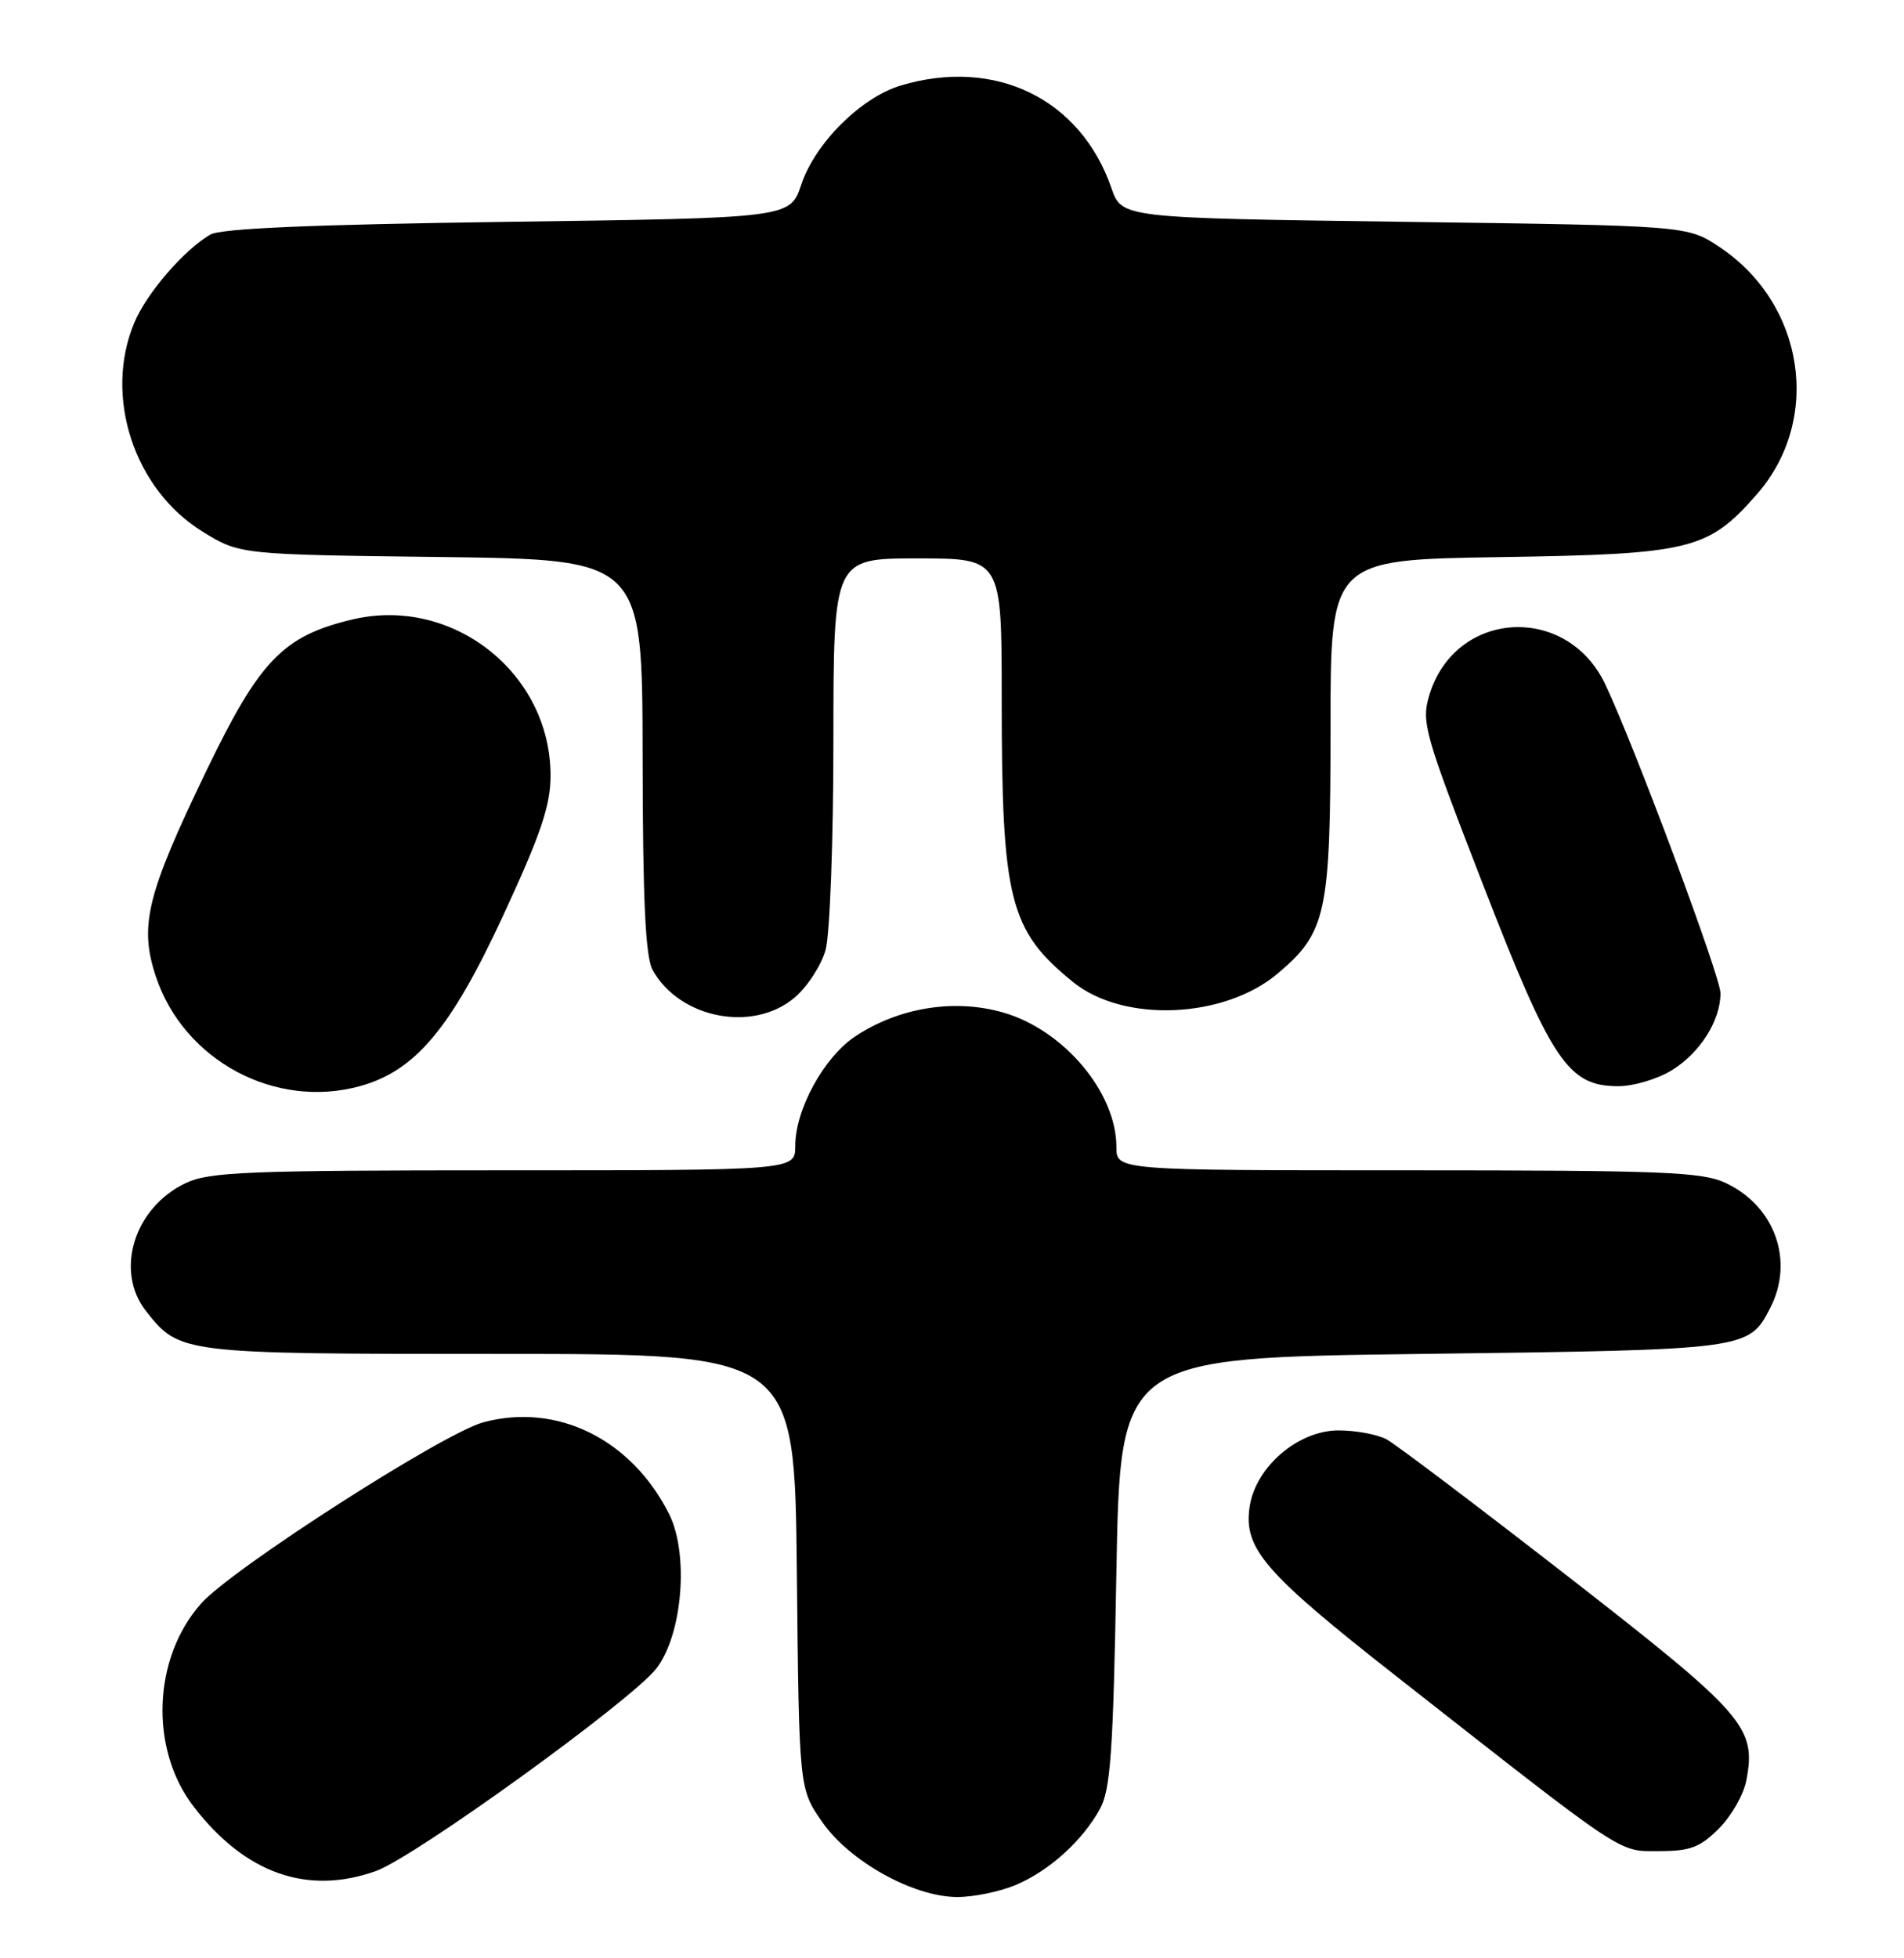 <?xml version="1.0" encoding="UTF-8" standalone="no"?>
<!DOCTYPE svg PUBLIC "-//W3C//DTD SVG 1.1//EN" "http://www.w3.org/Graphics/SVG/1.1/DTD/svg11.dtd" >
<svg xmlns="http://www.w3.org/2000/svg" xmlns:xlink="http://www.w3.org/1999/xlink" version="1.1" viewBox="0 0 249 256">
 <g >
 <path fill="currentColor"
d=" M 132.78 246.45 C 137.16 244.62 141.52 240.70 143.84 236.50 C 145.24 233.97 145.58 229.08 146.00 205.50 C 146.50 177.50 146.50 177.50 186.00 177.00 C 228.59 176.46 228.68 176.45 231.49 171.02 C 234.67 164.87 232.15 157.72 225.72 154.67 C 222.62 153.20 217.62 153.00 184.10 153.00 C 146.00 153.00 146.00 153.00 146.00 149.95 C 146.00 142.83 139.15 134.68 131.24 132.38 C 124.87 130.53 117.60 131.69 111.87 135.47 C 107.76 138.19 104.00 145.04 104.00 149.82 C 104.00 153.00 104.00 153.00 65.90 153.00 C 32.38 153.00 27.38 153.20 24.28 154.67 C 17.54 157.87 14.97 166.15 19.09 171.39 C 23.49 176.98 23.62 177.00 65.41 177.00 C 103.91 177.00 103.91 177.00 104.21 205.42 C 104.50 233.83 104.50 233.83 107.51 238.17 C 111.10 243.35 119.47 248.00 125.21 248.00 C 127.33 248.00 130.74 247.30 132.78 246.45 Z  M 49.17 244.60 C 54.24 242.79 82.65 222.27 85.85 218.11 C 89.27 213.66 90.12 203.12 87.49 197.90 C 82.55 188.13 72.85 183.35 63.21 185.94 C 57.98 187.35 30.42 205.03 26.33 209.60 C 19.98 216.70 19.52 228.62 25.31 236.16 C 32.04 244.92 40.19 247.81 49.17 244.60 Z  M 224.80 239.04 C 226.43 237.42 228.05 234.57 228.39 232.72 C 229.69 225.80 228.20 224.10 205.16 206.17 C 193.24 196.91 182.52 188.80 181.32 188.16 C 180.11 187.52 177.30 187.00 175.05 187.00 C 169.75 187.00 164.18 191.79 163.42 197.00 C 162.62 202.46 165.34 205.60 182.66 219.18 C 212.94 242.93 211.54 242.00 216.98 242.00 C 221.04 242.00 222.34 241.51 224.80 239.04 Z  M 47.12 141.98 C 54.32 139.98 58.96 134.45 65.76 119.78 C 70.74 109.03 72.00 105.32 72.00 101.39 C 72.00 87.95 59.13 77.85 46.02 81.00 C 37.02 83.15 33.95 86.34 27.04 100.66 C 19.18 116.95 18.18 121.01 20.38 127.65 C 24.04 138.66 36.01 145.07 47.12 141.98 Z  M 218.66 139.90 C 222.34 137.63 225.00 133.41 225.00 129.85 C 225.00 127.66 213.79 97.61 209.94 89.48 C 204.91 78.83 190.26 79.73 186.92 90.89 C 185.86 94.41 186.27 95.86 193.91 115.56 C 202.94 138.83 205.06 142.00 211.65 142.00 C 213.64 142.00 216.79 141.06 218.66 139.90 Z  M 103.89 130.44 C 105.57 129.03 107.40 126.21 107.97 124.19 C 108.53 122.15 108.99 109.86 108.99 96.75 C 109.00 73.00 109.00 73.00 120.00 73.00 C 131.00 73.00 131.00 73.00 131.00 91.36 C 131.00 117.68 132.00 121.64 140.35 128.40 C 146.94 133.73 160.07 133.18 167.07 127.29 C 173.47 121.90 174.00 119.45 174.00 95.12 C 174.00 73.17 174.00 73.17 196.25 72.83 C 221.14 72.45 223.37 71.90 229.74 64.64 C 238.33 54.86 236.03 39.68 224.82 32.26 C 220.65 29.50 220.65 29.50 183.67 29.00 C 146.70 28.50 146.70 28.50 145.35 24.59 C 141.31 12.91 130.15 7.48 117.80 11.18 C 112.60 12.74 106.60 18.71 104.79 24.13 C 103.33 28.50 103.33 28.50 66.42 29.00 C 40.91 29.35 28.88 29.86 27.50 30.67 C 24.04 32.69 19.16 38.35 17.55 42.22 C 13.55 51.81 17.52 63.95 26.46 69.48 C 31.34 72.50 31.34 72.50 57.67 72.82 C 84.00 73.15 84.00 73.15 84.04 98.82 C 84.06 117.78 84.41 125.10 85.35 126.81 C 88.87 133.15 98.45 135.02 103.89 130.44 Z "/>
</g>
</svg>